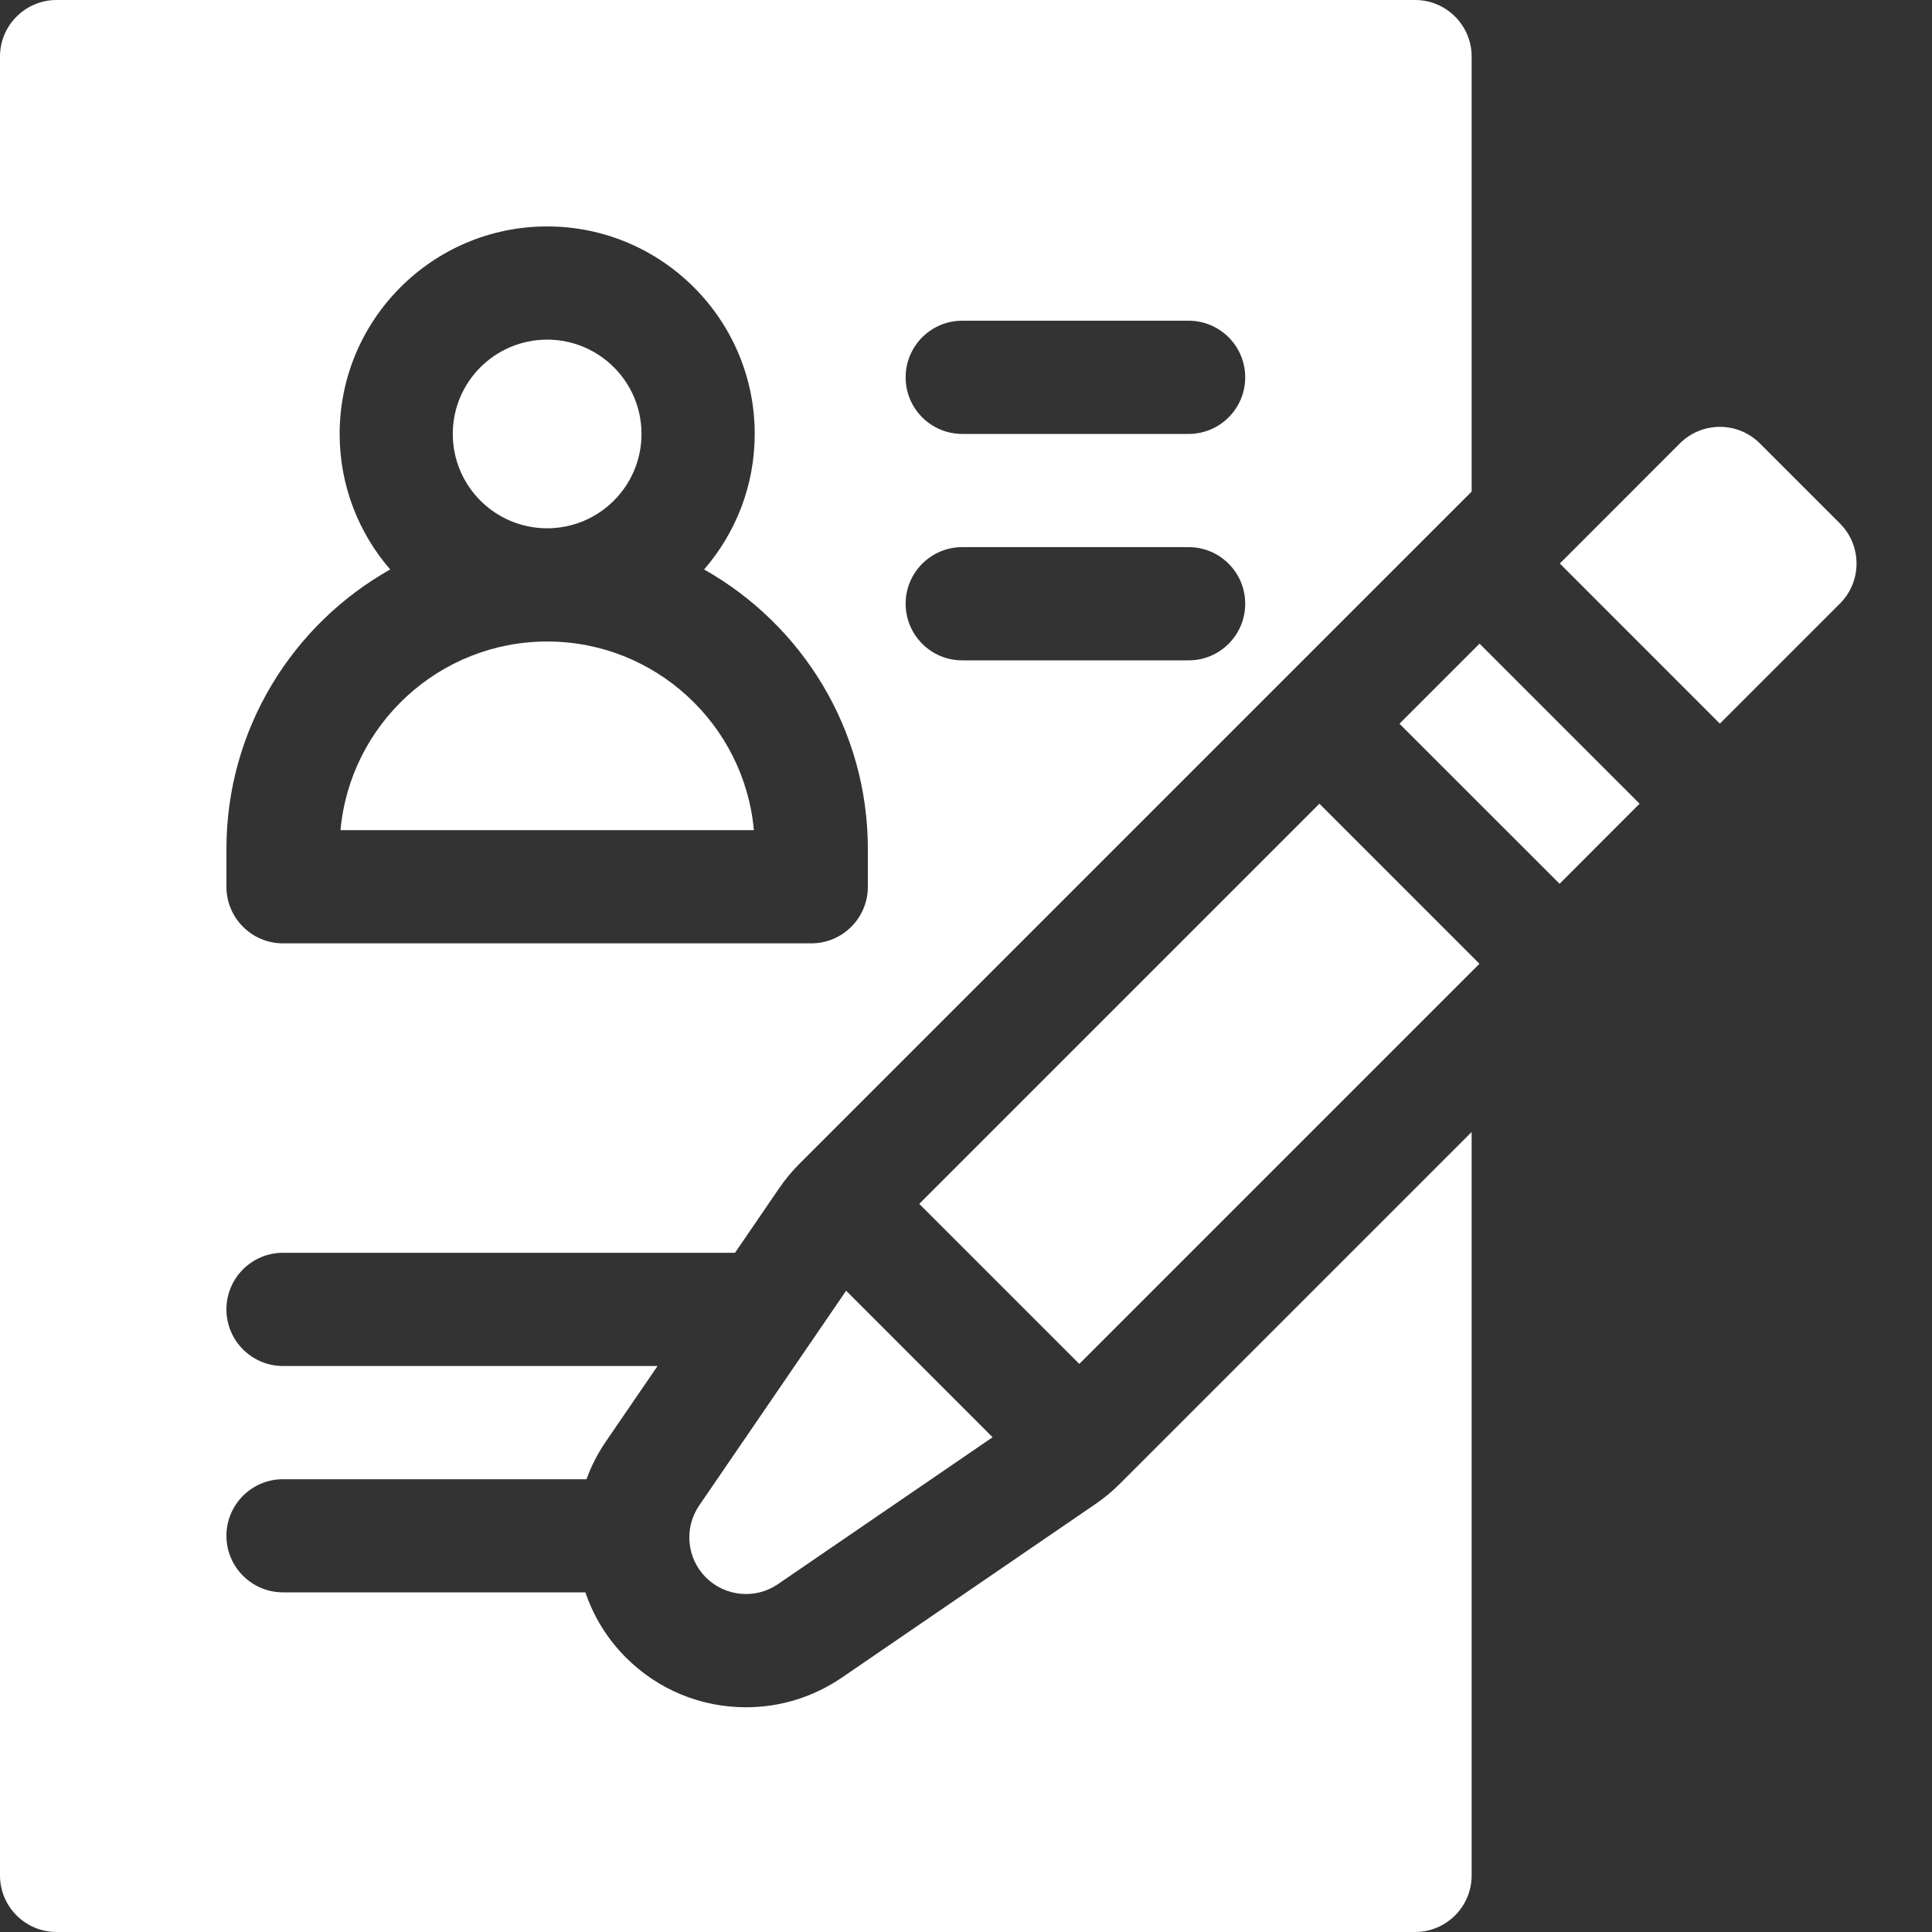 <svg width="25" height="25" viewBox="0 0 25 25" fill="none" xmlns="http://www.w3.org/2000/svg">
<rect x="0" y="0" width="25" height="25" fill="#333333" stroke="none"/>
<path d="M7.08 6.836C7.754 6.836 8.301 6.289 8.301 5.615C8.301 4.941 7.754 4.395 7.08 4.395C6.406 4.395 5.859 4.941 5.859 5.615C5.859 6.289 6.406 6.836 7.08 6.836Z" fill="white"/>
<path d="M7.081 8.301C5.682 8.301 4.53 9.375 4.406 10.742H9.755C9.632 9.375 8.479 8.301 7.081 8.301Z" fill="white"/>
<path d="M3.662 16.211H9.511L10.084 15.373C10.162 15.26 10.249 15.155 10.344 15.06L19.043 6.361V0.732C19.043 0.328 18.715 0 18.311 0H0.732C0.328 0 0 0.328 0 0.732V24.268C0 24.672 0.328 25 0.732 25H18.311C18.715 25 19.043 24.672 19.043 24.268V14.648L14.487 19.204C14.392 19.299 14.287 19.386 14.174 19.463L10.894 21.708C10.526 21.959 10.098 22.092 9.653 22.092C9.066 22.092 8.514 21.863 8.099 21.448C7.855 21.204 7.68 20.915 7.575 20.605H3.662C3.258 20.605 2.93 20.277 2.93 19.873C2.93 19.469 3.258 19.141 3.662 19.141H7.589C7.651 18.971 7.734 18.808 7.84 18.653L8.509 17.676H3.662C3.258 17.676 2.93 17.348 2.93 16.943C2.93 16.539 3.258 16.211 3.662 16.211ZM12.451 4.15H15.381C15.785 4.15 16.113 4.478 16.113 4.883C16.113 5.287 15.785 5.615 15.381 5.615H12.451C12.047 5.615 11.719 5.287 11.719 4.883C11.719 4.478 12.047 4.15 12.451 4.15ZM12.451 7.08H15.381C15.785 7.08 16.113 7.408 16.113 7.812C16.113 8.217 15.785 8.545 15.381 8.545H12.451C12.047 8.545 11.719 8.217 11.719 7.812C11.719 7.408 12.047 7.08 12.451 7.08ZM2.93 10.986C2.93 9.435 3.785 8.081 5.049 7.369C4.642 6.898 4.395 6.285 4.395 5.615C4.395 4.134 5.599 2.93 7.08 2.93C8.561 2.93 9.766 4.134 9.766 5.615C9.766 6.285 9.519 6.898 9.111 7.369C10.375 8.081 11.23 9.435 11.23 10.986V11.475C11.23 11.879 10.902 12.207 10.498 12.207H3.662C3.258 12.207 2.93 11.879 2.93 11.475V10.986Z" fill="white"/>
<path d="M11.895 15.578L17.073 10.4L19.144 12.471L13.966 17.649L11.895 15.578Z" fill="white"/>
<path d="M9.048 19.48C8.849 19.771 8.885 20.163 9.134 20.412C9.384 20.661 9.775 20.698 10.066 20.499L12.844 18.598L10.949 16.702L9.048 19.48Z" fill="white"/>
<path d="M23.809 7.81C24.095 7.524 24.095 7.06 23.809 6.774L22.773 5.738C22.487 5.452 22.023 5.452 21.737 5.738L20.184 7.292L22.255 9.364L23.809 7.81Z" fill="white"/>
<path d="M18.109 9.365L19.145 8.329L21.216 10.4L20.181 11.436L18.109 9.365Z" fill="white"/>
</svg>
